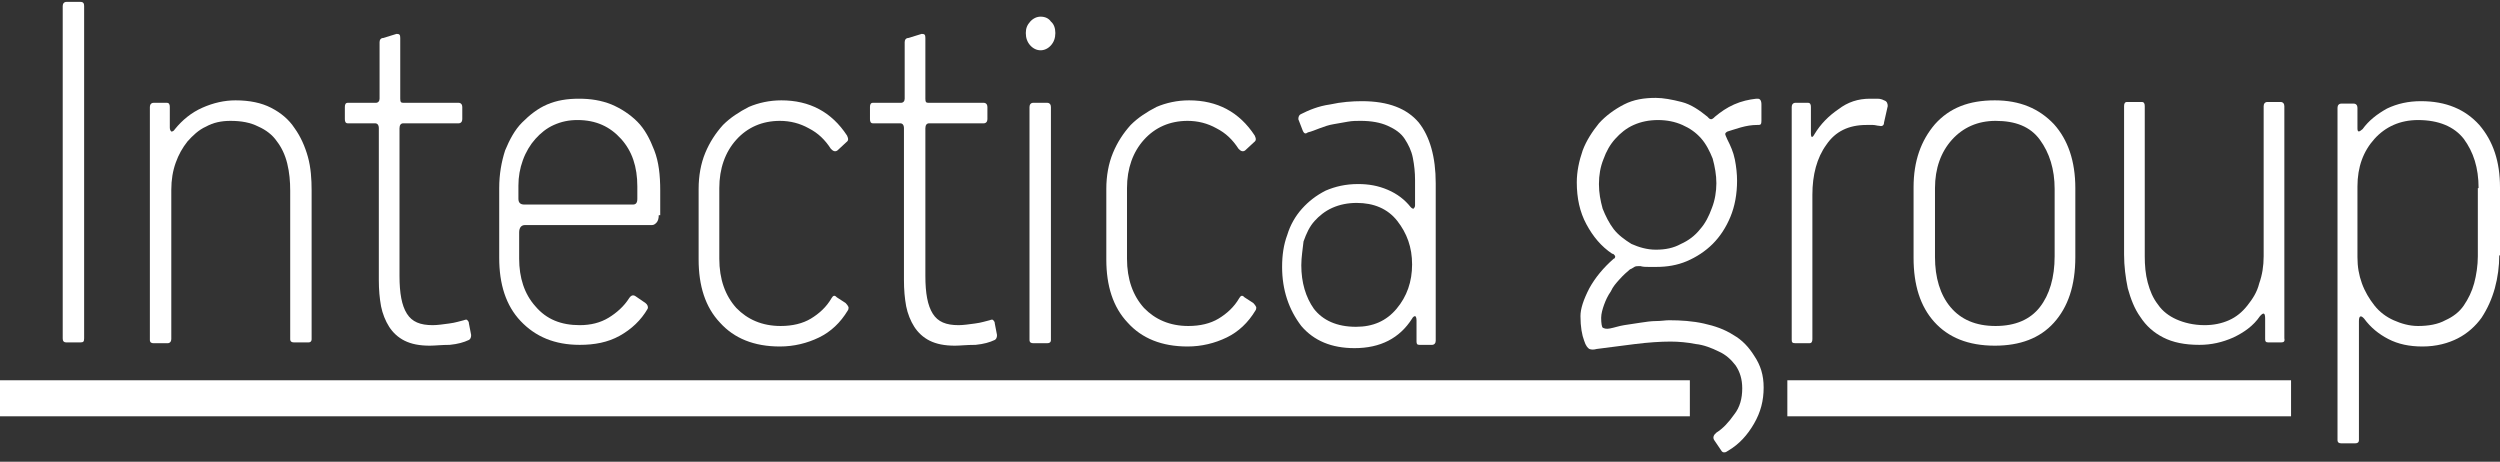 <svg width="222" height="41" viewBox="0 0 222 41" fill="none" xmlns="http://www.w3.org/2000/svg">
<rect x="0" y="0" width="222" height="41" fill="#333333" stroke="none"/>
<path d="M7.143 30.405H5.897C5.635 30.405 5.569 30.259 5.569 30.041V0.532C5.569 0.314 5.701 0.168 5.897 0.168H7.143C7.406 0.168 7.471 0.314 7.471 0.532V30.041C7.471 30.332 7.406 30.405 7.143 30.405Z" fill="white"/>
<path d="M27.409 30.405H26.098C25.901 30.405 25.77 30.332 25.77 30.113V16.926C25.77 16.124 25.704 15.323 25.507 14.521C25.311 13.72 24.983 13.064 24.589 12.554C24.196 11.971 23.605 11.534 22.95 11.243C22.228 10.878 21.441 10.733 20.457 10.733C19.67 10.733 18.949 10.878 18.293 11.243C17.637 11.534 17.113 12.044 16.653 12.554C16.194 13.137 15.866 13.72 15.604 14.448C15.342 15.177 15.211 15.979 15.211 16.853V30.113C15.211 30.332 15.079 30.478 14.883 30.478H13.636C13.44 30.478 13.309 30.405 13.309 30.186V9.494C13.309 9.275 13.44 9.13 13.636 9.13H14.817C15.014 9.13 15.079 9.275 15.079 9.494V11.316C15.079 11.534 15.145 11.607 15.211 11.68C15.276 11.68 15.407 11.68 15.539 11.461C16.194 10.66 16.981 10.004 17.965 9.567C18.949 9.13 19.933 8.911 20.916 8.911C22.163 8.911 23.212 9.13 24.065 9.567C24.917 10.004 25.639 10.587 26.163 11.388C26.688 12.117 27.081 12.991 27.344 13.938C27.606 14.886 27.672 15.906 27.672 16.926V30.113C27.672 30.332 27.541 30.405 27.409 30.405Z" fill="white"/>
<path d="M38.165 30.696C37.247 30.696 36.526 30.55 35.935 30.259C35.345 29.967 34.886 29.53 34.558 29.02C34.23 28.51 33.968 27.854 33.837 27.198C33.706 26.47 33.64 25.741 33.64 24.867V11.388C33.64 11.096 33.509 10.951 33.312 10.951H30.885C30.689 10.951 30.623 10.805 30.623 10.586V9.493C30.623 9.275 30.689 9.129 30.885 9.129H33.378C33.574 9.129 33.706 8.983 33.706 8.765V3.737C33.706 3.519 33.837 3.373 34.033 3.373L35.214 3.009C35.476 3.009 35.542 3.082 35.542 3.373V8.765C35.542 9.056 35.608 9.129 35.804 9.129H40.723C40.92 9.129 41.051 9.275 41.051 9.493V10.586C41.051 10.805 40.92 10.951 40.723 10.951H35.804C35.608 10.951 35.476 11.096 35.476 11.388V24.503C35.476 26.033 35.673 27.125 36.132 27.854C36.591 28.583 37.313 28.874 38.428 28.874C38.821 28.874 39.346 28.801 39.871 28.729C40.461 28.656 40.854 28.51 41.182 28.437C41.379 28.364 41.445 28.364 41.51 28.437C41.576 28.51 41.641 28.583 41.641 28.729L41.838 29.748C41.838 29.967 41.773 30.113 41.641 30.186C41.182 30.404 40.658 30.55 39.936 30.623C39.215 30.623 38.624 30.696 38.165 30.696Z" fill="white"/>
<path d="M58.497 19.111C58.497 19.403 58.431 19.621 58.3 19.767C58.169 19.913 58.038 19.985 57.906 19.985H46.626C46.298 19.985 46.101 20.204 46.101 20.641V22.973C46.101 24.648 46.56 26.106 47.544 27.199C48.528 28.364 49.839 28.874 51.479 28.874C52.463 28.874 53.315 28.656 54.037 28.219C54.758 27.781 55.414 27.199 55.873 26.47C56.07 26.178 56.267 26.178 56.464 26.324L57.316 26.907C57.513 27.053 57.578 27.271 57.513 27.417C56.923 28.437 56.07 29.239 55.021 29.822C53.971 30.404 52.791 30.623 51.479 30.623C49.249 30.623 47.544 29.894 46.232 28.51C44.92 27.126 44.33 25.231 44.33 22.9V16.707C44.33 15.468 44.527 14.375 44.855 13.355C45.248 12.408 45.707 11.534 46.363 10.878C47.019 10.222 47.74 9.639 48.593 9.275C49.446 8.911 50.364 8.765 51.413 8.765C52.463 8.765 53.381 8.911 54.299 9.275C55.152 9.639 55.939 10.149 56.595 10.805C57.251 11.461 57.71 12.335 58.103 13.355C58.497 14.375 58.628 15.541 58.628 16.925V19.111H58.497ZM56.595 16.561C56.595 14.812 56.136 13.428 55.152 12.335C54.168 11.242 52.922 10.659 51.282 10.659C50.495 10.659 49.839 10.805 49.183 11.097C48.528 11.388 48.003 11.825 47.544 12.335C47.085 12.845 46.691 13.501 46.429 14.23C46.166 14.958 46.035 15.687 46.035 16.488V17.654C46.035 18.018 46.232 18.164 46.56 18.164H56.201C56.464 18.164 56.595 18.018 56.595 17.654V16.561Z" fill="white"/>
<path d="M75.221 12.044C75.352 12.336 75.352 12.481 75.155 12.627L74.368 13.356C74.171 13.501 73.975 13.428 73.778 13.21C73.253 12.408 72.663 11.825 71.81 11.388C71.023 10.951 70.171 10.733 69.252 10.733C67.678 10.733 66.367 11.316 65.383 12.408C64.399 13.501 63.874 14.959 63.874 16.707V22.973C63.874 24.795 64.399 26.252 65.383 27.345C66.367 28.365 67.678 28.948 69.318 28.948C70.368 28.948 71.286 28.729 72.007 28.292C72.729 27.855 73.385 27.272 73.844 26.471C73.975 26.252 74.106 26.179 74.303 26.398L75.09 26.908C75.221 27.053 75.287 27.126 75.352 27.272C75.352 27.345 75.352 27.491 75.287 27.563C74.631 28.656 73.778 29.458 72.729 29.968C71.679 30.478 70.499 30.769 69.252 30.769C66.957 30.769 65.186 30.041 63.94 28.656C62.628 27.272 62.038 25.378 62.038 23.046V16.78C62.038 15.614 62.235 14.521 62.628 13.574C63.022 12.627 63.547 11.825 64.202 11.097C64.858 10.441 65.645 9.931 66.498 9.494C67.35 9.13 68.334 8.911 69.384 8.911C71.876 8.911 73.844 9.931 75.221 12.044Z" fill="white"/>
<path d="M84.796 30.696C83.878 30.696 83.156 30.55 82.566 30.259C81.976 29.967 81.517 29.53 81.189 29.02C80.861 28.51 80.599 27.854 80.468 27.198C80.336 26.47 80.271 25.741 80.271 24.867V11.388C80.271 11.096 80.14 10.951 79.943 10.951H77.516C77.32 10.951 77.254 10.805 77.254 10.586V9.493C77.254 9.275 77.32 9.129 77.516 9.129H80.008C80.205 9.129 80.336 8.983 80.336 8.765V3.737C80.336 3.519 80.468 3.373 80.664 3.373L81.845 3.009C82.107 3.009 82.173 3.082 82.173 3.373V8.765C82.173 9.056 82.238 9.129 82.435 9.129H87.354C87.551 9.129 87.682 9.275 87.682 9.493V10.586C87.682 10.805 87.551 10.951 87.354 10.951H82.501C82.304 10.951 82.173 11.096 82.173 11.388V24.503C82.173 26.033 82.37 27.125 82.829 27.854C83.288 28.583 84.009 28.874 85.124 28.874C85.517 28.874 86.042 28.801 86.567 28.729C87.157 28.656 87.551 28.51 87.879 28.437C88.075 28.364 88.141 28.364 88.206 28.437C88.272 28.51 88.338 28.583 88.338 28.729L88.534 29.748C88.534 29.967 88.469 30.113 88.338 30.186C87.879 30.404 87.354 30.55 86.632 30.623C85.845 30.623 85.255 30.696 84.796 30.696Z" fill="white"/>
<path d="M93.715 2.936C93.715 3.373 93.584 3.738 93.322 4.029C93.059 4.321 92.731 4.466 92.403 4.466C92.076 4.466 91.748 4.321 91.485 4.029C91.223 3.738 91.092 3.373 91.092 2.936C91.092 2.499 91.223 2.208 91.485 1.916C91.748 1.625 92.076 1.479 92.403 1.479C92.797 1.479 93.125 1.625 93.322 1.916C93.584 2.135 93.715 2.499 93.715 2.936ZM91.42 9.494C91.42 9.275 91.551 9.129 91.748 9.129H92.994C93.19 9.129 93.322 9.275 93.322 9.494V30.186C93.322 30.404 93.19 30.477 92.994 30.477H91.748C91.551 30.477 91.42 30.404 91.42 30.186V9.494Z" fill="white"/>
<path d="M111.424 12.044C111.555 12.336 111.555 12.481 111.358 12.627L110.571 13.356C110.374 13.501 110.178 13.428 109.981 13.21C109.456 12.408 108.866 11.825 108.013 11.388C107.226 10.951 106.374 10.733 105.456 10.733C103.882 10.733 102.57 11.316 101.586 12.408C100.602 13.501 100.078 14.959 100.078 16.707V22.973C100.078 24.795 100.602 26.252 101.586 27.345C102.57 28.365 103.882 28.948 105.521 28.948C106.57 28.948 107.489 28.729 108.21 28.292C108.932 27.855 109.587 27.272 110.047 26.471C110.178 26.252 110.309 26.179 110.506 26.398L111.293 26.908C111.424 27.053 111.489 27.126 111.555 27.272C111.555 27.345 111.555 27.491 111.489 27.563C110.834 28.656 109.981 29.458 108.932 29.968C107.882 30.478 106.702 30.769 105.456 30.769C103.16 30.769 101.389 30.041 100.143 28.656C98.832 27.272 98.241 25.378 98.241 23.046V16.78C98.241 15.614 98.438 14.521 98.832 13.574C99.225 12.627 99.75 11.825 100.406 11.097C101.061 10.441 101.848 9.931 102.701 9.494C103.554 9.13 104.537 8.911 105.587 8.911C108.079 8.911 110.046 9.931 111.424 12.044Z" fill="white"/>
<path d="M113.851 23.702C113.851 22.682 113.982 21.734 114.31 20.86C114.572 19.986 115.031 19.184 115.621 18.529C116.212 17.873 116.867 17.363 117.72 16.926C118.573 16.561 119.491 16.343 120.606 16.343C121.524 16.343 122.377 16.488 123.229 16.853C124.082 17.217 124.738 17.727 125.262 18.383C125.394 18.529 125.459 18.529 125.525 18.529C125.59 18.456 125.656 18.383 125.656 18.237V15.979C125.656 15.323 125.59 14.667 125.459 14.011C125.328 13.355 125.066 12.845 124.738 12.335C124.41 11.825 123.885 11.461 123.229 11.17C122.573 10.878 121.786 10.732 120.803 10.732C120.475 10.732 120.081 10.732 119.688 10.805C119.294 10.878 118.835 10.951 118.442 11.024C117.982 11.097 117.589 11.242 117.195 11.388C116.802 11.534 116.474 11.68 116.146 11.753C115.949 11.898 115.818 11.898 115.687 11.607L115.293 10.587C115.293 10.368 115.359 10.223 115.49 10.15C116.212 9.785 117.064 9.421 118.114 9.275C119.097 9.057 120.081 8.984 120.934 8.984C123.295 8.984 124.934 9.64 125.984 10.878C126.968 12.117 127.492 13.938 127.492 16.27V30.259C127.492 30.478 127.361 30.623 127.164 30.623H126.049C125.853 30.623 125.787 30.55 125.787 30.332V28.438C125.787 28.219 125.721 28.073 125.656 28.073C125.59 28.073 125.459 28.146 125.394 28.292C124.279 30.041 122.573 30.915 120.278 30.915C118.245 30.915 116.671 30.259 115.556 28.948C114.441 27.49 113.851 25.742 113.851 23.702ZM115.556 23.556C115.556 25.086 115.949 26.398 116.671 27.418C117.458 28.438 118.704 29.02 120.409 29.02C121.918 29.02 123.098 28.51 124.016 27.418C124.934 26.325 125.394 25.013 125.394 23.483C125.394 21.953 124.934 20.714 124.082 19.622C123.229 18.529 121.983 18.019 120.475 18.019C119.688 18.019 118.966 18.164 118.31 18.456C117.655 18.747 117.13 19.184 116.736 19.622C116.277 20.131 116.015 20.714 115.753 21.443C115.687 22.099 115.556 22.827 115.556 23.556Z" fill="white"/>
<path d="M156.612 34.412C156.612 35.578 156.349 36.598 155.759 37.618C155.169 38.638 154.447 39.439 153.464 40.022C153.332 40.095 153.267 40.168 153.136 40.168C153.004 40.168 152.939 40.168 152.808 39.949L152.217 39.075C152.086 38.856 152.152 38.638 152.414 38.419C153.004 38.055 153.529 37.472 153.988 36.816C154.513 36.161 154.71 35.359 154.71 34.485C154.71 33.684 154.513 33.028 154.119 32.445C153.726 31.935 153.267 31.498 152.611 31.206C152.021 30.915 151.299 30.623 150.578 30.55C149.856 30.405 149.069 30.332 148.348 30.332C147.43 30.332 146.38 30.405 145.2 30.55C144.019 30.696 142.904 30.842 141.789 30.988C141.527 31.061 141.33 31.061 141.134 30.988C141.002 30.915 140.806 30.696 140.674 30.259C140.478 29.749 140.346 29.02 140.346 28.073C140.346 27.418 140.609 26.616 141.134 25.596C141.658 24.649 142.38 23.774 143.298 22.973C143.363 22.973 143.429 22.9 143.429 22.754C143.429 22.754 143.363 22.609 143.232 22.536H143.167C142.183 21.88 141.461 21.006 140.871 19.913C140.281 18.82 140.019 17.581 140.019 16.197C140.019 15.25 140.215 14.303 140.543 13.355C140.871 12.481 141.396 11.68 141.986 10.951C142.576 10.295 143.363 9.712 144.216 9.275C145.069 8.838 145.987 8.692 147.036 8.692C147.692 8.692 148.479 8.838 149.332 9.057C150.184 9.275 150.906 9.785 151.627 10.368C151.758 10.514 151.824 10.587 151.955 10.587C152.021 10.587 152.152 10.514 152.283 10.368C152.808 9.931 153.332 9.567 153.988 9.275C154.644 8.984 155.3 8.838 155.956 8.765H156.087C156.284 8.765 156.415 8.911 156.415 9.275V10.732C156.415 11.024 156.349 11.097 156.153 11.097H156.021C155.562 11.097 155.103 11.17 154.578 11.315C154.054 11.461 153.66 11.607 153.398 11.68C153.267 11.752 153.201 11.825 153.201 11.898C153.201 11.971 153.267 12.117 153.398 12.408C153.66 12.918 153.923 13.501 154.054 14.157C154.185 14.813 154.251 15.468 154.251 16.051C154.251 17.217 154.054 18.31 153.66 19.257C153.267 20.204 152.742 21.006 152.086 21.662C151.43 22.317 150.643 22.827 149.791 23.192C148.938 23.556 148.02 23.702 147.102 23.702C146.839 23.702 146.577 23.702 146.38 23.702C146.118 23.702 145.921 23.702 145.659 23.629C145.397 23.629 145.265 23.629 145.134 23.702C145.003 23.774 144.937 23.847 144.741 23.92C144.478 24.139 144.15 24.43 143.823 24.794C143.495 25.159 143.232 25.45 143.035 25.887C142.773 26.252 142.576 26.689 142.445 27.053C142.314 27.418 142.183 27.855 142.183 28.219C142.183 28.729 142.248 29.02 142.314 29.093C142.445 29.166 142.642 29.239 142.97 29.166C143.363 29.093 143.757 28.948 144.216 28.875C144.675 28.802 145.134 28.729 145.659 28.656C146.118 28.583 146.643 28.51 147.036 28.51C147.495 28.51 147.889 28.438 148.217 28.438C149.266 28.438 150.315 28.51 151.299 28.729C152.283 28.948 153.136 29.239 153.923 29.749C154.71 30.186 155.3 30.842 155.759 31.57C156.349 32.445 156.612 33.319 156.612 34.412ZM152.414 16.27C152.414 15.541 152.283 14.813 152.086 14.084C151.824 13.428 151.496 12.773 151.037 12.262C150.578 11.752 150.053 11.388 149.397 11.097C148.741 10.805 148.02 10.66 147.233 10.66C146.446 10.66 145.724 10.805 145.069 11.097C144.413 11.388 143.888 11.825 143.429 12.335C142.97 12.845 142.642 13.428 142.38 14.157C142.117 14.813 141.986 15.541 141.986 16.343C141.986 17.144 142.117 17.8 142.314 18.529C142.576 19.184 142.904 19.84 143.298 20.35C143.691 20.86 144.282 21.297 144.872 21.662C145.528 21.953 146.249 22.172 147.036 22.172C147.889 22.172 148.61 22.026 149.266 21.662C149.922 21.37 150.512 20.933 150.971 20.35C151.43 19.84 151.758 19.184 152.021 18.456C152.283 17.8 152.414 16.998 152.414 16.27Z" fill="white"/>
<path d="M160.547 9.129C160.744 9.129 160.809 9.275 160.809 9.494V11.825C160.809 12.262 160.94 12.262 161.137 11.898C161.662 11.024 162.383 10.295 163.236 9.712C164.089 9.057 165.007 8.765 166.056 8.765C166.253 8.765 166.45 8.765 166.712 8.765C166.974 8.765 167.171 8.838 167.302 8.911C167.565 8.984 167.63 9.202 167.63 9.421L167.302 10.878C167.302 11.169 167.106 11.242 166.843 11.169C166.712 11.169 166.515 11.097 166.318 11.097C166.122 11.097 165.925 11.097 165.728 11.097C164.154 11.097 162.974 11.68 162.187 12.845C161.334 14.011 160.94 15.541 160.94 17.29V30.113C160.94 30.332 160.875 30.477 160.678 30.477H159.432C159.17 30.477 159.104 30.404 159.104 30.186V9.494C159.104 9.275 159.235 9.129 159.432 9.129H160.547Z" fill="white"/>
<path d="M184.289 22.828C184.289 25.378 183.633 27.272 182.387 28.656C181.14 30.041 179.37 30.696 177.14 30.696C174.779 30.696 173.008 29.968 171.762 28.583C170.516 27.199 169.925 25.305 169.925 22.9V16.634C169.925 14.303 170.581 12.481 171.827 11.024C173.139 9.567 174.844 8.911 177.14 8.911C179.37 8.911 181.075 9.64 182.387 11.024C183.633 12.408 184.289 14.303 184.289 16.707V22.828ZM182.452 16.78C182.452 15.031 181.993 13.574 181.14 12.408C180.288 11.243 178.976 10.733 177.205 10.733C175.631 10.733 174.32 11.316 173.336 12.408C172.352 13.501 171.827 14.959 171.827 16.707V22.828C171.827 24.649 172.286 26.179 173.205 27.272C174.123 28.365 175.435 28.948 177.205 28.948C178.976 28.948 180.288 28.365 181.14 27.272C181.993 26.179 182.452 24.649 182.452 22.755V16.78Z" fill="white"/>
<path d="M202.587 30.404H201.407C201.21 30.404 201.145 30.331 201.145 30.113V28.291C201.145 27.781 201.013 27.708 200.686 28.073C200.095 28.947 199.243 29.53 198.325 29.967C197.341 30.404 196.357 30.623 195.308 30.623C193.996 30.623 192.947 30.404 192.094 29.967C191.242 29.53 190.586 28.947 190.061 28.145C189.536 27.417 189.208 26.542 188.946 25.595C188.749 24.648 188.618 23.628 188.618 22.608V9.42C188.618 9.202 188.684 9.056 188.881 9.056H190.192C190.389 9.056 190.454 9.202 190.454 9.42V22.754C190.454 23.555 190.52 24.357 190.717 25.085C190.914 25.814 191.176 26.47 191.635 27.052C192.028 27.635 192.619 28.073 193.275 28.364C193.93 28.655 194.783 28.874 195.767 28.874C196.554 28.874 197.275 28.728 197.931 28.437C198.587 28.145 199.112 27.708 199.571 27.125C200.03 26.542 200.423 25.96 200.62 25.158C200.882 24.43 201.013 23.628 201.013 22.754V9.42C201.013 9.202 201.145 9.056 201.341 9.056H202.522C202.719 9.056 202.85 9.202 202.85 9.42V30.04C202.915 30.331 202.784 30.404 202.587 30.404Z" fill="white"/>
<path d="M221.934 22.682C221.934 23.629 221.803 24.649 221.541 25.596C221.279 26.543 220.885 27.418 220.36 28.219C219.836 28.948 219.114 29.604 218.262 30.041C217.409 30.478 216.36 30.769 215.114 30.769C213.933 30.769 212.949 30.551 212.097 30.113C211.244 29.676 210.523 29.093 209.932 28.292C209.67 28 209.473 28 209.473 28.511V39.075C209.473 39.294 209.342 39.367 209.145 39.367H207.899C207.702 39.367 207.571 39.294 207.571 39.075V9.567C207.571 9.348 207.702 9.202 207.899 9.202H209.014C209.211 9.202 209.342 9.348 209.342 9.567V11.388C209.342 11.753 209.473 11.753 209.801 11.461C210.326 10.732 211.047 10.15 211.965 9.64C212.884 9.202 213.867 8.984 214.982 8.984C217.212 8.984 218.917 9.712 220.164 11.097C221.41 12.554 222 14.376 222 16.634V22.682H221.934ZM220.098 16.707C220.098 14.886 219.639 13.501 218.786 12.335C217.934 11.243 216.556 10.66 214.72 10.66C213.146 10.66 211.834 11.243 210.851 12.335C209.867 13.428 209.342 14.813 209.342 16.561V22.827C209.342 23.702 209.473 24.43 209.736 25.159C209.998 25.888 210.391 26.543 210.851 27.126C211.31 27.709 211.9 28.146 212.556 28.438C213.212 28.729 213.933 28.948 214.72 28.948C215.638 28.948 216.491 28.802 217.147 28.438C217.803 28.146 218.393 27.709 218.786 27.126C219.18 26.543 219.508 25.888 219.704 25.159C219.901 24.43 220.032 23.556 220.032 22.755V16.707H220.098Z" fill="white"/>
<path d="M150.059 33.768H0V36.968H150.059V33.768Z" fill="url(#paint0_linear)"/>
<path d="M203.445 33.768H158.716V36.968H203.445V33.768Z" fill="url(#paint1_linear)"/>
<defs>
<linearGradient id="paint0_linear" x1="0.009" y1="35.381" x2="150.074" y2="35.381" gradientUnits="userSpaceOnUse">
<stop stop-color="white"/>
<stop offset="1" stop-color="white"/>
</linearGradient>
<linearGradient id="paint1_linear" x1="158.716" y1="35.381" x2="203.448" y2="35.381" gradientUnits="userSpaceOnUse">
<stop stop-color="white"/>
<stop offset="1" stop-color="white"/>
</linearGradient>
</defs>
</svg>
